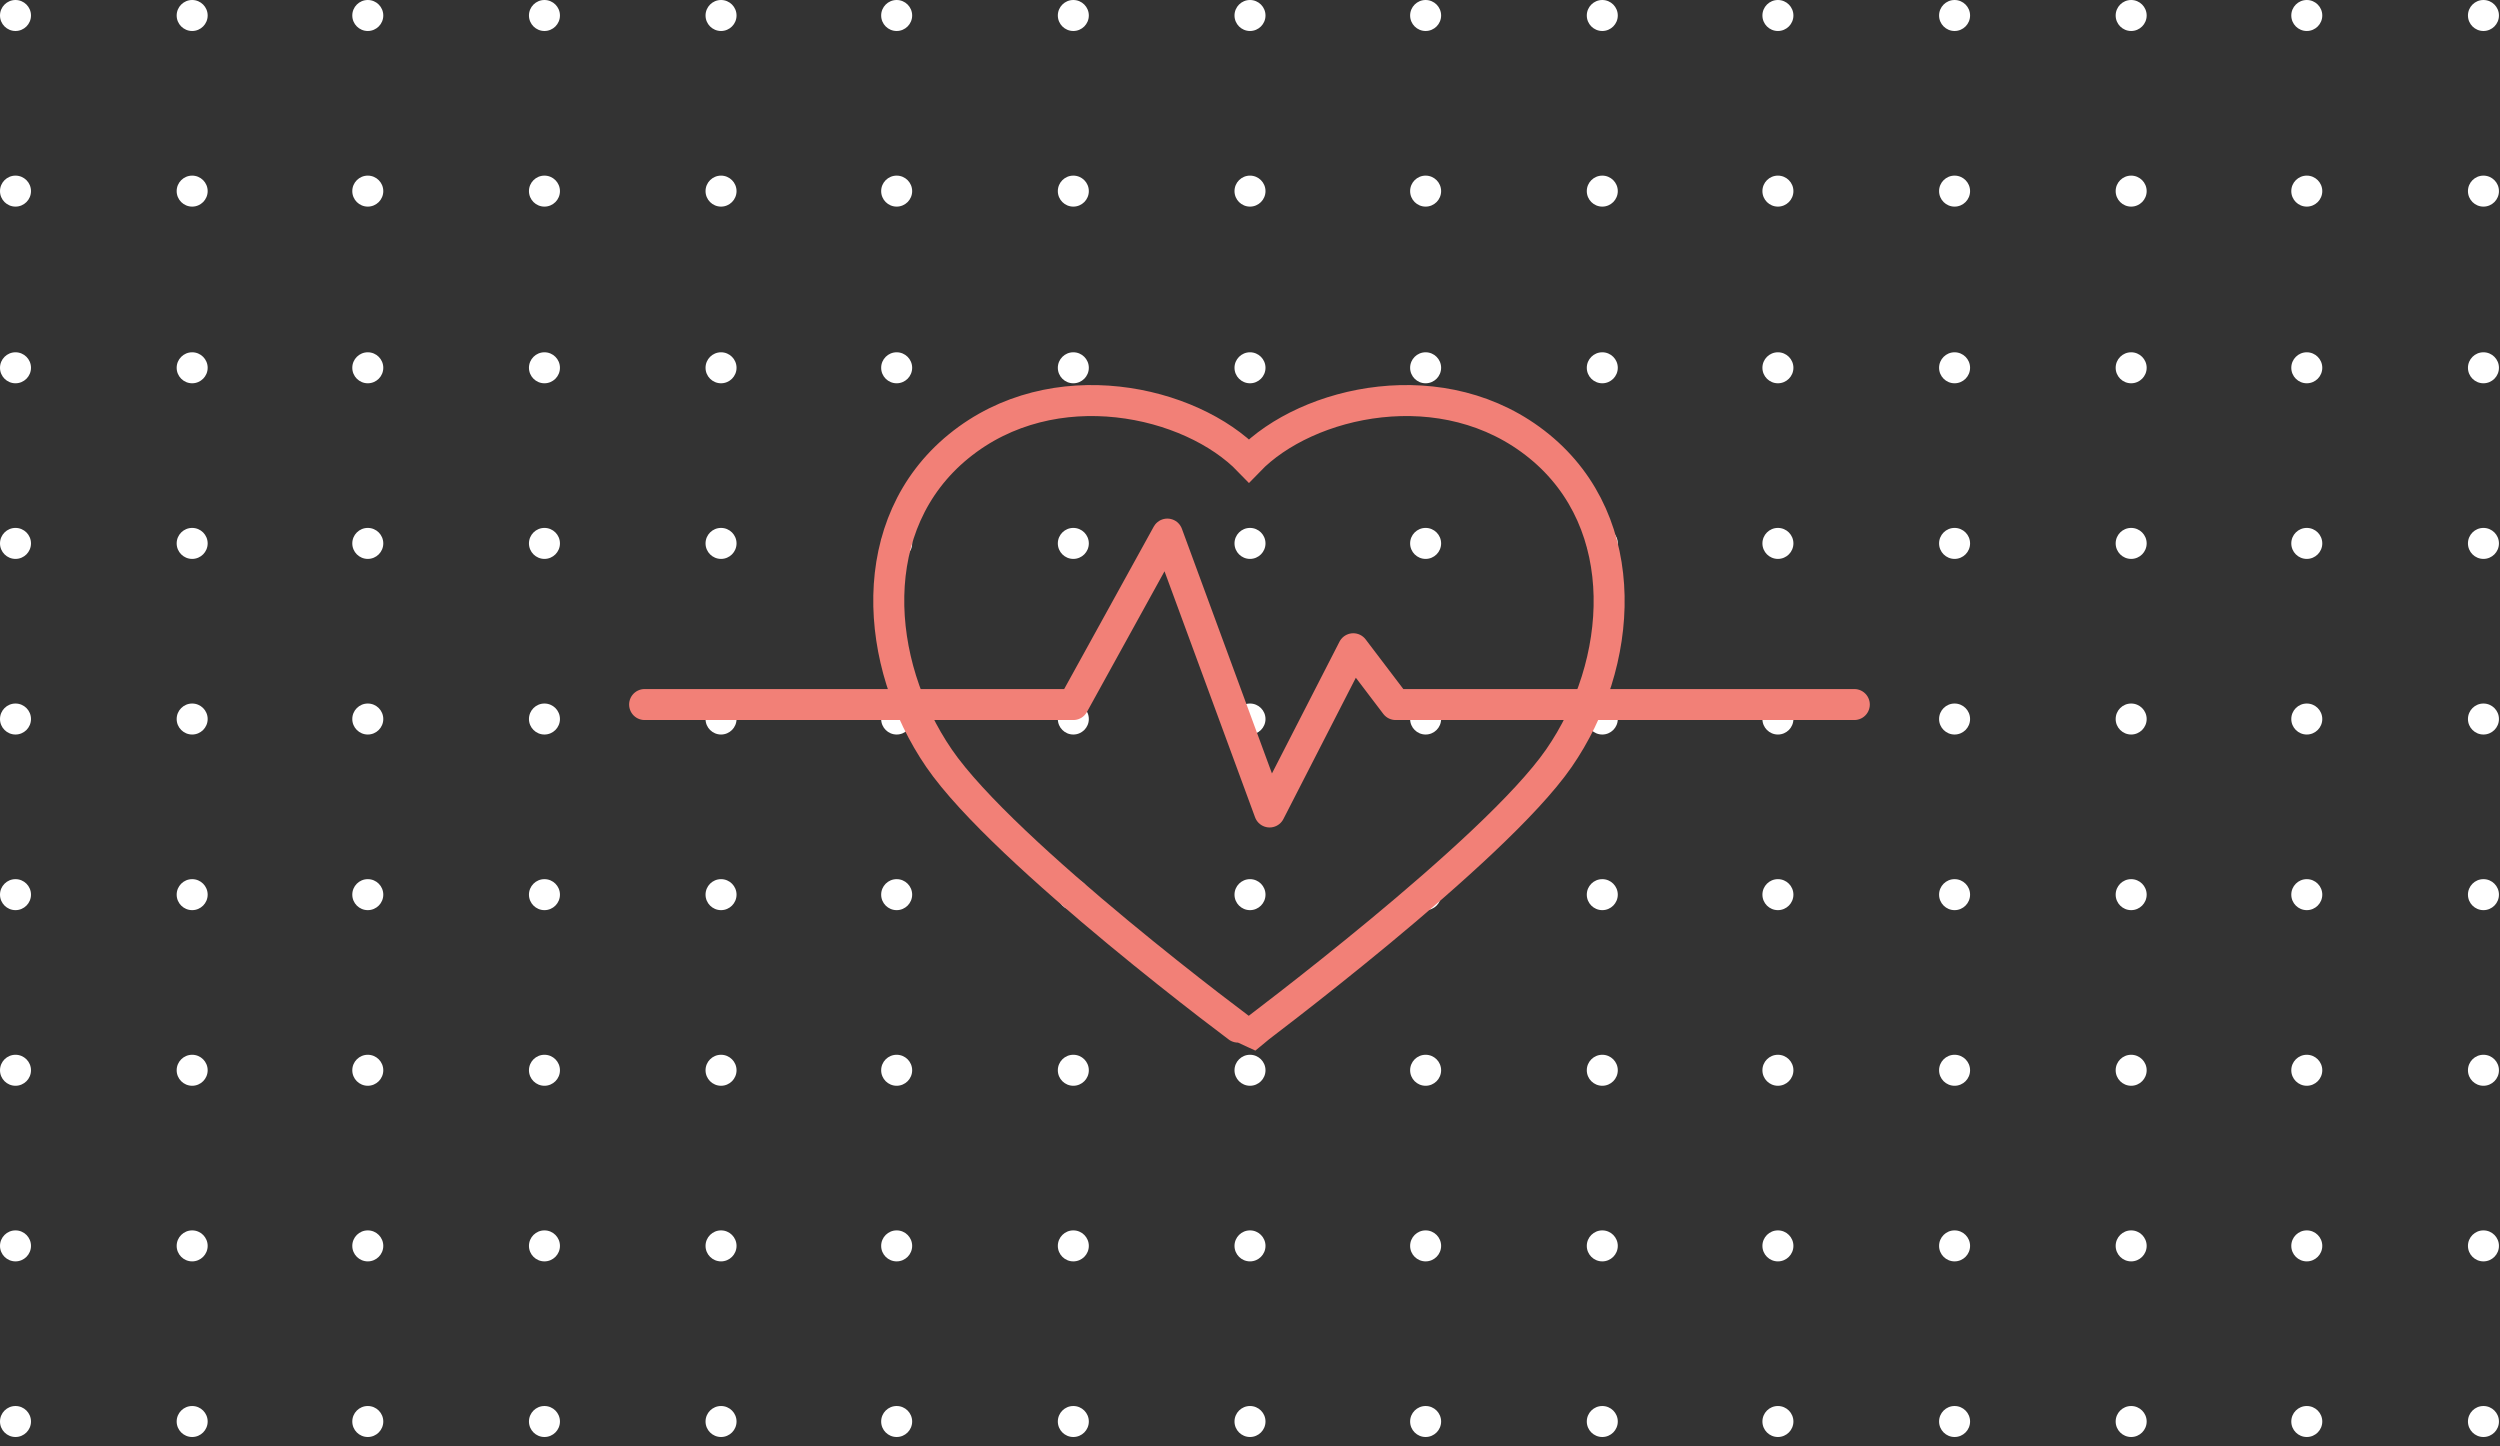 <svg width="242" height="140" viewBox="0 0 242 140" fill="none" xmlns="http://www.w3.org/2000/svg">
<rect x="0" y="0" width="242" height="140" fill="#333333" stroke="none"/>
<path d="M1.5 37.102C2.328 37.102 3 36.43 3 35.602C3 34.773 2.328 34.102 1.5 34.102C0.672 34.102 0 34.773 0 35.602C0 36.43 0.672 37.102 1.5 37.102Z" fill="white"/>
<path d="M1.5 54.102C2.328 54.102 3 53.43 3 52.602C3 51.773 2.328 51.102 1.5 51.102C0.672 51.102 0 51.773 0 52.602C0 53.43 0.672 54.102 1.5 54.102Z" fill="white"/>
<path d="M1.5 71.102C2.328 71.102 3 70.43 3 69.602C3 68.773 2.328 68.102 1.5 68.102C0.672 68.102 0 68.773 0 69.602C0 70.43 0.672 71.102 1.5 71.102Z" fill="white"/>
<path d="M1.5 88.102C2.328 88.102 3 87.43 3 86.602C3 85.773 2.328 85.102 1.5 85.102C0.672 85.102 0 85.773 0 86.602C0 87.43 0.672 88.102 1.5 88.102Z" fill="white"/>
<path d="M1.5 105.102C2.328 105.102 3 104.43 3 103.602C3 102.773 2.328 102.102 1.5 102.102C0.672 102.102 0 102.773 0 103.602C0 104.43 0.672 105.102 1.5 105.102Z" fill="white"/>
<path d="M1.5 122.102C2.328 122.102 3 121.43 3 120.602C3 119.773 2.328 119.102 1.5 119.102C0.672 119.102 0 119.773 0 120.602C0 121.43 0.672 122.102 1.5 122.102Z" fill="white"/>
<path d="M1.5 139.102C2.328 139.102 3 138.43 3 137.602C3 136.773 2.328 136.102 1.5 136.102C0.672 136.102 0 136.773 0 137.602C0 138.43 0.672 139.102 1.5 139.102Z" fill="white"/>
<path d="M18.602 37.102C19.43 37.102 20.102 36.43 20.102 35.602C20.102 34.773 19.43 34.102 18.602 34.102C17.773 34.102 17.102 34.773 17.102 35.602C17.102 36.43 17.773 37.102 18.602 37.102Z" fill="white"/>
<path d="M18.602 54.102C19.43 54.102 20.102 53.43 20.102 52.602C20.102 51.773 19.43 51.102 18.602 51.102C17.773 51.102 17.102 51.773 17.102 52.602C17.102 53.43 17.773 54.102 18.602 54.102Z" fill="white"/>
<path d="M18.602 71.102C19.43 71.102 20.102 70.43 20.102 69.602C20.102 68.773 19.43 68.102 18.602 68.102C17.773 68.102 17.102 68.773 17.102 69.602C17.102 70.43 17.773 71.102 18.602 71.102Z" fill="white"/>
<path d="M18.602 88.102C19.43 88.102 20.102 87.43 20.102 86.602C20.102 85.773 19.43 85.102 18.602 85.102C17.773 85.102 17.102 85.773 17.102 86.602C17.102 87.43 17.773 88.102 18.602 88.102Z" fill="white"/>
<path d="M18.602 105.102C19.43 105.102 20.102 104.43 20.102 103.602C20.102 102.773 19.43 102.102 18.602 102.102C17.773 102.102 17.102 102.773 17.102 103.602C17.102 104.43 17.773 105.102 18.602 105.102Z" fill="white"/>
<path d="M18.602 122.102C19.43 122.102 20.102 121.43 20.102 120.602C20.102 119.773 19.43 119.102 18.602 119.102C17.773 119.102 17.102 119.773 17.102 120.602C17.102 121.43 17.773 122.102 18.602 122.102Z" fill="white"/>
<path d="M18.602 139.102C19.43 139.102 20.102 138.43 20.102 137.602C20.102 136.773 19.43 136.102 18.602 136.102C17.773 136.102 17.102 136.773 17.102 137.602C17.102 138.43 17.773 139.102 18.602 139.102Z" fill="white"/>
<path d="M35.602 37.102C36.43 37.102 37.102 36.43 37.102 35.602C37.102 34.773 36.43 34.102 35.602 34.102C34.773 34.102 34.102 34.773 34.102 35.602C34.102 36.43 34.773 37.102 35.602 37.102Z" fill="white"/>
<path d="M35.602 54.102C36.43 54.102 37.102 53.43 37.102 52.602C37.102 51.773 36.43 51.102 35.602 51.102C34.773 51.102 34.102 51.773 34.102 52.602C34.102 53.43 34.773 54.102 35.602 54.102Z" fill="white"/>
<path d="M35.602 71.102C36.43 71.102 37.102 70.43 37.102 69.602C37.102 68.773 36.43 68.102 35.602 68.102C34.773 68.102 34.102 68.773 34.102 69.602C34.102 70.43 34.773 71.102 35.602 71.102Z" fill="white"/>
<path d="M35.602 88.102C36.43 88.102 37.102 87.43 37.102 86.602C37.102 85.773 36.43 85.102 35.602 85.102C34.773 85.102 34.102 85.773 34.102 86.602C34.102 87.43 34.773 88.102 35.602 88.102Z" fill="white"/>
<path d="M35.602 105.102C36.43 105.102 37.102 104.43 37.102 103.602C37.102 102.773 36.43 102.102 35.602 102.102C34.773 102.102 34.102 102.773 34.102 103.602C34.102 104.43 34.773 105.102 35.602 105.102Z" fill="white"/>
<path d="M35.602 122.102C36.43 122.102 37.102 121.43 37.102 120.602C37.102 119.773 36.43 119.102 35.602 119.102C34.773 119.102 34.102 119.773 34.102 120.602C34.102 121.43 34.773 122.102 35.602 122.102Z" fill="white"/>
<path d="M35.602 139.102C36.43 139.102 37.102 138.43 37.102 137.602C37.102 136.773 36.43 136.102 35.602 136.102C34.773 136.102 34.102 136.773 34.102 137.602C34.102 138.43 34.773 139.102 35.602 139.102Z" fill="white"/>
<path d="M52.703 37.102C53.532 37.102 54.203 36.43 54.203 35.602C54.203 34.773 53.532 34.102 52.703 34.102C51.875 34.102 51.203 34.773 51.203 35.602C51.203 36.43 51.875 37.102 52.703 37.102Z" fill="white"/>
<path d="M52.703 54.102C53.532 54.102 54.203 53.43 54.203 52.602C54.203 51.773 53.532 51.102 52.703 51.102C51.875 51.102 51.203 51.773 51.203 52.602C51.203 53.43 51.875 54.102 52.703 54.102Z" fill="white"/>
<path d="M52.703 71.102C53.532 71.102 54.203 70.43 54.203 69.602C54.203 68.773 53.532 68.102 52.703 68.102C51.875 68.102 51.203 68.773 51.203 69.602C51.203 70.43 51.875 71.102 52.703 71.102Z" fill="white"/>
<path d="M52.703 88.102C53.532 88.102 54.203 87.43 54.203 86.602C54.203 85.773 53.532 85.102 52.703 85.102C51.875 85.102 51.203 85.773 51.203 86.602C51.203 87.43 51.875 88.102 52.703 88.102Z" fill="white"/>
<path d="M52.703 105.102C53.532 105.102 54.203 104.43 54.203 103.602C54.203 102.773 53.532 102.102 52.703 102.102C51.875 102.102 51.203 102.773 51.203 103.602C51.203 104.43 51.875 105.102 52.703 105.102Z" fill="white"/>
<path d="M52.703 122.102C53.532 122.102 54.203 121.43 54.203 120.602C54.203 119.773 53.532 119.102 52.703 119.102C51.875 119.102 51.203 119.773 51.203 120.602C51.203 121.43 51.875 122.102 52.703 122.102Z" fill="white"/>
<path d="M52.703 139.102C53.532 139.102 54.203 138.43 54.203 137.602C54.203 136.773 53.532 136.102 52.703 136.102C51.875 136.102 51.203 136.773 51.203 137.602C51.203 138.43 51.875 139.102 52.703 139.102Z" fill="white"/>
<path d="M69.797 37.102C70.625 37.102 71.297 36.43 71.297 35.602C71.297 34.773 70.625 34.102 69.797 34.102C68.968 34.102 68.297 34.773 68.297 35.602C68.297 36.43 68.968 37.102 69.797 37.102Z" fill="white"/>
<path d="M69.797 54.102C70.625 54.102 71.297 53.43 71.297 52.602C71.297 51.773 70.625 51.102 69.797 51.102C68.968 51.102 68.297 51.773 68.297 52.602C68.297 53.43 68.968 54.102 69.797 54.102Z" fill="white"/>
<path d="M69.797 71.102C70.625 71.102 71.297 70.43 71.297 69.602C71.297 68.773 70.625 68.102 69.797 68.102C68.968 68.102 68.297 68.773 68.297 69.602C68.297 70.43 68.968 71.102 69.797 71.102Z" fill="white"/>
<path d="M69.797 88.102C70.625 88.102 71.297 87.43 71.297 86.602C71.297 85.773 70.625 85.102 69.797 85.102C68.968 85.102 68.297 85.773 68.297 86.602C68.297 87.43 68.968 88.102 69.797 88.102Z" fill="white"/>
<path d="M69.797 105.102C70.625 105.102 71.297 104.43 71.297 103.602C71.297 102.773 70.625 102.102 69.797 102.102C68.968 102.102 68.297 102.773 68.297 103.602C68.297 104.43 68.968 105.102 69.797 105.102Z" fill="white"/>
<path d="M69.797 122.102C70.625 122.102 71.297 121.43 71.297 120.602C71.297 119.773 70.625 119.102 69.797 119.102C68.968 119.102 68.297 119.773 68.297 120.602C68.297 121.43 68.968 122.102 69.797 122.102Z" fill="white"/>
<path d="M69.797 139.102C70.625 139.102 71.297 138.43 71.297 137.602C71.297 136.773 70.625 136.102 69.797 136.102C68.968 136.102 68.297 136.773 68.297 137.602C68.297 138.43 68.968 139.102 69.797 139.102Z" fill="white"/>
<path d="M86.797 37.102C87.625 37.102 88.297 36.43 88.297 35.602C88.297 34.773 87.625 34.102 86.797 34.102C85.968 34.102 85.297 34.773 85.297 35.602C85.297 36.43 85.968 37.102 86.797 37.102Z" fill="white"/>
<path d="M86.797 54.102C87.625 54.102 88.297 53.43 88.297 52.602C88.297 51.773 87.625 51.102 86.797 51.102C85.968 51.102 85.297 51.773 85.297 52.602C85.297 53.43 85.968 54.102 86.797 54.102Z" fill="white"/>
<path d="M86.797 71.102C87.625 71.102 88.297 70.43 88.297 69.602C88.297 68.773 87.625 68.102 86.797 68.102C85.968 68.102 85.297 68.773 85.297 69.602C85.297 70.43 85.968 71.102 86.797 71.102Z" fill="white"/>
<path d="M86.797 88.102C87.625 88.102 88.297 87.43 88.297 86.602C88.297 85.773 87.625 85.102 86.797 85.102C85.968 85.102 85.297 85.773 85.297 86.602C85.297 87.43 85.968 88.102 86.797 88.102Z" fill="white"/>
<path d="M86.797 105.102C87.625 105.102 88.297 104.43 88.297 103.602C88.297 102.773 87.625 102.102 86.797 102.102C85.968 102.102 85.297 102.773 85.297 103.602C85.297 104.43 85.968 105.102 86.797 105.102Z" fill="white"/>
<path d="M86.797 122.102C87.625 122.102 88.297 121.43 88.297 120.602C88.297 119.773 87.625 119.102 86.797 119.102C85.968 119.102 85.297 119.773 85.297 120.602C85.297 121.43 85.968 122.102 86.797 122.102Z" fill="white"/>
<path d="M86.797 139.102C87.625 139.102 88.297 138.43 88.297 137.602C88.297 136.773 87.625 136.102 86.797 136.102C85.968 136.102 85.297 136.773 85.297 137.602C85.297 138.43 85.968 139.102 86.797 139.102Z" fill="white"/>
<path d="M103.898 37.102C104.727 37.102 105.398 36.43 105.398 35.602C105.398 34.773 104.727 34.102 103.898 34.102C103.07 34.102 102.398 34.773 102.398 35.602C102.398 36.43 103.07 37.102 103.898 37.102Z" fill="white"/>
<path d="M103.898 54.102C104.727 54.102 105.398 53.43 105.398 52.602C105.398 51.773 104.727 51.102 103.898 51.102C103.07 51.102 102.398 51.773 102.398 52.602C102.398 53.43 103.07 54.102 103.898 54.102Z" fill="white"/>
<path d="M103.898 71.102C104.727 71.102 105.398 70.43 105.398 69.602C105.398 68.773 104.727 68.102 103.898 68.102C103.07 68.102 102.398 68.773 102.398 69.602C102.398 70.43 103.07 71.102 103.898 71.102Z" fill="white"/>
<path d="M103.898 88.102C104.727 88.102 105.398 87.43 105.398 86.602C105.398 85.773 104.727 85.102 103.898 85.102C103.07 85.102 102.398 85.773 102.398 86.602C102.398 87.43 103.07 88.102 103.898 88.102Z" fill="white"/>
<path d="M103.898 105.102C104.727 105.102 105.398 104.43 105.398 103.602C105.398 102.773 104.727 102.102 103.898 102.102C103.07 102.102 102.398 102.773 102.398 103.602C102.398 104.43 103.07 105.102 103.898 105.102Z" fill="white"/>
<path d="M103.898 122.102C104.727 122.102 105.398 121.43 105.398 120.602C105.398 119.773 104.727 119.102 103.898 119.102C103.07 119.102 102.398 119.773 102.398 120.602C102.398 121.43 103.07 122.102 103.898 122.102Z" fill="white"/>
<path d="M103.898 139.102C104.727 139.102 105.398 138.43 105.398 137.602C105.398 136.773 104.727 136.102 103.898 136.102C103.07 136.102 102.398 136.773 102.398 137.602C102.398 138.43 103.07 139.102 103.898 139.102Z" fill="white"/>
<path d="M121 37.102C121.828 37.102 122.5 36.43 122.5 35.602C122.5 34.773 121.828 34.102 121 34.102C120.172 34.102 119.5 34.773 119.5 35.602C119.5 36.43 120.172 37.102 121 37.102Z" fill="white"/>
<path d="M121 54.102C121.828 54.102 122.5 53.43 122.5 52.602C122.5 51.773 121.828 51.102 121 51.102C120.172 51.102 119.5 51.773 119.5 52.602C119.5 53.43 120.172 54.102 121 54.102Z" fill="white"/>
<path d="M121 71.102C121.828 71.102 122.5 70.43 122.5 69.602C122.5 68.773 121.828 68.102 121 68.102C120.172 68.102 119.5 68.773 119.5 69.602C119.5 70.43 120.172 71.102 121 71.102Z" fill="white"/>
<path d="M121 88.102C121.828 88.102 122.5 87.43 122.5 86.602C122.5 85.773 121.828 85.102 121 85.102C120.172 85.102 119.5 85.773 119.5 86.602C119.5 87.43 120.172 88.102 121 88.102Z" fill="white"/>
<path d="M121 105.102C121.828 105.102 122.5 104.43 122.5 103.602C122.5 102.773 121.828 102.102 121 102.102C120.172 102.102 119.5 102.773 119.5 103.602C119.5 104.43 120.172 105.102 121 105.102Z" fill="white"/>
<path d="M121 122.102C121.828 122.102 122.5 121.43 122.5 120.602C122.5 119.773 121.828 119.102 121 119.102C120.172 119.102 119.5 119.773 119.5 120.602C119.5 121.43 120.172 122.102 121 122.102Z" fill="white"/>
<path d="M121 139.102C121.828 139.102 122.5 138.43 122.5 137.602C122.5 136.773 121.828 136.102 121 136.102C120.172 136.102 119.5 136.773 119.5 137.602C119.5 138.43 120.172 139.102 121 139.102Z" fill="white"/>
<path d="M138 37.102C138.828 37.102 139.5 36.43 139.5 35.602C139.5 34.773 138.828 34.102 138 34.102C137.172 34.102 136.5 34.773 136.5 35.602C136.5 36.43 137.172 37.102 138 37.102Z" fill="white"/>
<path d="M138 54.102C138.828 54.102 139.5 53.43 139.5 52.602C139.5 51.773 138.828 51.102 138 51.102C137.172 51.102 136.5 51.773 136.5 52.602C136.5 53.43 137.172 54.102 138 54.102Z" fill="white"/>
<path d="M138 71.102C138.828 71.102 139.5 70.43 139.5 69.602C139.5 68.773 138.828 68.102 138 68.102C137.172 68.102 136.5 68.773 136.5 69.602C136.5 70.43 137.172 71.102 138 71.102Z" fill="white"/>
<path d="M138 88.102C138.828 88.102 139.5 87.43 139.5 86.602C139.5 85.773 138.828 85.102 138 85.102C137.172 85.102 136.5 85.773 136.5 86.602C136.5 87.43 137.172 88.102 138 88.102Z" fill="white"/>
<path d="M138 105.102C138.828 105.102 139.5 104.43 139.5 103.602C139.5 102.773 138.828 102.102 138 102.102C137.172 102.102 136.5 102.773 136.5 103.602C136.5 104.43 137.172 105.102 138 105.102Z" fill="white"/>
<path d="M138 122.102C138.828 122.102 139.5 121.43 139.5 120.602C139.5 119.773 138.828 119.102 138 119.102C137.172 119.102 136.5 119.773 136.5 120.602C136.5 121.43 137.172 122.102 138 122.102Z" fill="white"/>
<path d="M138 139.102C138.828 139.102 139.5 138.43 139.5 137.602C139.5 136.773 138.828 136.102 138 136.102C137.172 136.102 136.5 136.773 136.5 137.602C136.5 138.43 137.172 139.102 138 139.102Z" fill="white"/>
<path d="M155.102 37.102C155.93 37.102 156.602 36.43 156.602 35.602C156.602 34.773 155.93 34.102 155.102 34.102C154.273 34.102 153.602 34.773 153.602 35.602C153.602 36.43 154.273 37.102 155.102 37.102Z" fill="white"/>
<path d="M155.102 54.102C155.93 54.102 156.602 53.43 156.602 52.602C156.602 51.773 155.93 51.102 155.102 51.102C154.273 51.102 153.602 51.773 153.602 52.602C153.602 53.43 154.273 54.102 155.102 54.102Z" fill="white"/>
<path d="M155.102 71.102C155.93 71.102 156.602 70.43 156.602 69.602C156.602 68.773 155.93 68.102 155.102 68.102C154.273 68.102 153.602 68.773 153.602 69.602C153.602 70.43 154.273 71.102 155.102 71.102Z" fill="white"/>
<path d="M155.102 88.102C155.93 88.102 156.602 87.43 156.602 86.602C156.602 85.773 155.93 85.102 155.102 85.102C154.273 85.102 153.602 85.773 153.602 86.602C153.602 87.43 154.273 88.102 155.102 88.102Z" fill="white"/>
<path d="M155.102 105.102C155.93 105.102 156.602 104.43 156.602 103.602C156.602 102.773 155.93 102.102 155.102 102.102C154.273 102.102 153.602 102.773 153.602 103.602C153.602 104.43 154.273 105.102 155.102 105.102Z" fill="white"/>
<path d="M155.102 122.102C155.93 122.102 156.602 121.43 156.602 120.602C156.602 119.773 155.93 119.102 155.102 119.102C154.273 119.102 153.602 119.773 153.602 120.602C153.602 121.43 154.273 122.102 155.102 122.102Z" fill="white"/>
<path d="M155.102 139.102C155.93 139.102 156.602 138.43 156.602 137.602C156.602 136.773 155.93 136.102 155.102 136.102C154.273 136.102 153.602 136.773 153.602 137.602C153.602 138.43 154.273 139.102 155.102 139.102Z" fill="white"/>
<path d="M172.102 37.102C172.93 37.102 173.602 36.43 173.602 35.602C173.602 34.773 172.93 34.102 172.102 34.102C171.273 34.102 170.602 34.773 170.602 35.602C170.602 36.43 171.273 37.102 172.102 37.102Z" fill="white"/>
<path d="M172.102 54.102C172.93 54.102 173.602 53.43 173.602 52.602C173.602 51.773 172.93 51.102 172.102 51.102C171.273 51.102 170.602 51.773 170.602 52.602C170.602 53.43 171.273 54.102 172.102 54.102Z" fill="white"/>
<path d="M172.102 71.102C172.93 71.102 173.602 70.43 173.602 69.602C173.602 68.773 172.93 68.102 172.102 68.102C171.273 68.102 170.602 68.773 170.602 69.602C170.602 70.43 171.273 71.102 172.102 71.102Z" fill="white"/>
<path d="M172.102 88.102C172.93 88.102 173.602 87.43 173.602 86.602C173.602 85.773 172.93 85.102 172.102 85.102C171.273 85.102 170.602 85.773 170.602 86.602C170.602 87.43 171.273 88.102 172.102 88.102Z" fill="white"/>
<path d="M172.102 105.102C172.93 105.102 173.602 104.43 173.602 103.602C173.602 102.773 172.93 102.102 172.102 102.102C171.273 102.102 170.602 102.773 170.602 103.602C170.602 104.43 171.273 105.102 172.102 105.102Z" fill="white"/>
<path d="M172.102 122.102C172.93 122.102 173.602 121.43 173.602 120.602C173.602 119.773 172.93 119.102 172.102 119.102C171.273 119.102 170.602 119.773 170.602 120.602C170.602 121.43 171.273 122.102 172.102 122.102Z" fill="white"/>
<path d="M172.102 139.102C172.93 139.102 173.602 138.43 173.602 137.602C173.602 136.773 172.93 136.102 172.102 136.102C171.273 136.102 170.602 136.773 170.602 137.602C170.602 138.43 171.273 139.102 172.102 139.102Z" fill="white"/>
<path d="M189.203 37.102C190.032 37.102 190.703 36.43 190.703 35.602C190.703 34.773 190.032 34.102 189.203 34.102C188.375 34.102 187.703 34.773 187.703 35.602C187.703 36.43 188.375 37.102 189.203 37.102Z" fill="white"/>
<path d="M189.203 54.102C190.032 54.102 190.703 53.43 190.703 52.602C190.703 51.773 190.032 51.102 189.203 51.102C188.375 51.102 187.703 51.773 187.703 52.602C187.703 53.43 188.375 54.102 189.203 54.102Z" fill="white"/>
<path d="M189.203 71.102C190.032 71.102 190.703 70.43 190.703 69.602C190.703 68.773 190.032 68.102 189.203 68.102C188.375 68.102 187.703 68.773 187.703 69.602C187.703 70.43 188.375 71.102 189.203 71.102Z" fill="white"/>
<path d="M189.203 88.102C190.032 88.102 190.703 87.43 190.703 86.602C190.703 85.773 190.032 85.102 189.203 85.102C188.375 85.102 187.703 85.773 187.703 86.602C187.703 87.43 188.375 88.102 189.203 88.102Z" fill="white"/>
<path d="M189.203 105.102C190.032 105.102 190.703 104.43 190.703 103.602C190.703 102.773 190.032 102.102 189.203 102.102C188.375 102.102 187.703 102.773 187.703 103.602C187.703 104.43 188.375 105.102 189.203 105.102Z" fill="white"/>
<path d="M189.203 122.102C190.032 122.102 190.703 121.43 190.703 120.602C190.703 119.773 190.032 119.102 189.203 119.102C188.375 119.102 187.703 119.773 187.703 120.602C187.703 121.43 188.375 122.102 189.203 122.102Z" fill="white"/>
<path d="M189.203 139.102C190.032 139.102 190.703 138.43 190.703 137.602C190.703 136.773 190.032 136.102 189.203 136.102C188.375 136.102 187.703 136.773 187.703 137.602C187.703 138.43 188.375 139.102 189.203 139.102Z" fill="white"/>
<path d="M206.297 37.102C207.125 37.102 207.797 36.43 207.797 35.602C207.797 34.773 207.125 34.102 206.297 34.102C205.468 34.102 204.797 34.773 204.797 35.602C204.797 36.43 205.468 37.102 206.297 37.102Z" fill="white"/>
<path d="M206.297 54.102C207.125 54.102 207.797 53.43 207.797 52.602C207.797 51.773 207.125 51.102 206.297 51.102C205.468 51.102 204.797 51.773 204.797 52.602C204.797 53.43 205.468 54.102 206.297 54.102Z" fill="white"/>
<path d="M206.297 71.102C207.125 71.102 207.797 70.43 207.797 69.602C207.797 68.773 207.125 68.102 206.297 68.102C205.468 68.102 204.797 68.773 204.797 69.602C204.797 70.43 205.468 71.102 206.297 71.102Z" fill="white"/>
<path d="M206.297 88.102C207.125 88.102 207.797 87.43 207.797 86.602C207.797 85.773 207.125 85.102 206.297 85.102C205.468 85.102 204.797 85.773 204.797 86.602C204.797 87.43 205.468 88.102 206.297 88.102Z" fill="white"/>
<path d="M206.297 105.102C207.125 105.102 207.797 104.43 207.797 103.602C207.797 102.773 207.125 102.102 206.297 102.102C205.468 102.102 204.797 102.773 204.797 103.602C204.797 104.43 205.468 105.102 206.297 105.102Z" fill="white"/>
<path d="M206.297 122.102C207.125 122.102 207.797 121.43 207.797 120.602C207.797 119.773 207.125 119.102 206.297 119.102C205.468 119.102 204.797 119.773 204.797 120.602C204.797 121.43 205.468 122.102 206.297 122.102Z" fill="white"/>
<path d="M206.297 139.102C207.125 139.102 207.797 138.43 207.797 137.602C207.797 136.773 207.125 136.102 206.297 136.102C205.468 136.102 204.797 136.773 204.797 137.602C204.797 138.43 205.468 139.102 206.297 139.102Z" fill="white"/>
<path d="M223.297 37.102C224.125 37.102 224.797 36.43 224.797 35.602C224.797 34.773 224.125 34.102 223.297 34.102C222.468 34.102 221.797 34.773 221.797 35.602C221.797 36.43 222.468 37.102 223.297 37.102Z" fill="white"/>
<path d="M223.297 54.102C224.125 54.102 224.797 53.43 224.797 52.602C224.797 51.773 224.125 51.102 223.297 51.102C222.468 51.102 221.797 51.773 221.797 52.602C221.797 53.43 222.468 54.102 223.297 54.102Z" fill="white"/>
<path d="M223.297 71.102C224.125 71.102 224.797 70.43 224.797 69.602C224.797 68.773 224.125 68.102 223.297 68.102C222.468 68.102 221.797 68.773 221.797 69.602C221.797 70.43 222.468 71.102 223.297 71.102Z" fill="white"/>
<path d="M223.297 88.102C224.125 88.102 224.797 87.43 224.797 86.602C224.797 85.773 224.125 85.102 223.297 85.102C222.468 85.102 221.797 85.773 221.797 86.602C221.797 87.43 222.468 88.102 223.297 88.102Z" fill="white"/>
<path d="M223.297 105.102C224.125 105.102 224.797 104.43 224.797 103.602C224.797 102.773 224.125 102.102 223.297 102.102C222.468 102.102 221.797 102.773 221.797 103.602C221.797 104.43 222.468 105.102 223.297 105.102Z" fill="white"/>
<path d="M223.297 122.102C224.125 122.102 224.797 121.43 224.797 120.602C224.797 119.773 224.125 119.102 223.297 119.102C222.468 119.102 221.797 119.773 221.797 120.602C221.797 121.43 222.468 122.102 223.297 122.102Z" fill="white"/>
<path d="M223.297 139.102C224.125 139.102 224.797 138.43 224.797 137.602C224.797 136.773 224.125 136.102 223.297 136.102C222.468 136.102 221.797 136.773 221.797 137.602C221.797 138.43 222.468 139.102 223.297 139.102Z" fill="white"/>
<path d="M240.398 37.102C241.227 37.102 241.898 36.43 241.898 35.602C241.898 34.773 241.227 34.102 240.398 34.102C239.57 34.102 238.898 34.773 238.898 35.602C238.898 36.43 239.57 37.102 240.398 37.102Z" fill="white"/>
<path d="M240.398 54.102C241.227 54.102 241.898 53.43 241.898 52.602C241.898 51.773 241.227 51.102 240.398 51.102C239.57 51.102 238.898 51.773 238.898 52.602C238.898 53.43 239.57 54.102 240.398 54.102Z" fill="white"/>
<path d="M240.398 71.102C241.227 71.102 241.898 70.43 241.898 69.602C241.898 68.773 241.227 68.102 240.398 68.102C239.57 68.102 238.898 68.773 238.898 69.602C238.898 70.43 239.57 71.102 240.398 71.102Z" fill="white"/>
<path d="M240.398 88.102C241.227 88.102 241.898 87.43 241.898 86.602C241.898 85.773 241.227 85.102 240.398 85.102C239.57 85.102 238.898 85.773 238.898 86.602C238.898 87.43 239.57 88.102 240.398 88.102Z" fill="white"/>
<path d="M240.398 105.102C241.227 105.102 241.898 104.43 241.898 103.602C241.898 102.773 241.227 102.102 240.398 102.102C239.57 102.102 238.898 102.773 238.898 103.602C238.898 104.43 239.57 105.102 240.398 105.102Z" fill="white"/>
<path d="M240.398 122.102C241.227 122.102 241.898 121.43 241.898 120.602C241.898 119.773 241.227 119.102 240.398 119.102C239.57 119.102 238.898 119.773 238.898 120.602C238.898 121.43 239.57 122.102 240.398 122.102Z" fill="white"/>
<path d="M240.398 139.102C241.227 139.102 241.898 138.43 241.898 137.602C241.898 136.773 241.227 136.102 240.398 136.102C239.57 136.102 238.898 136.773 238.898 137.602C238.898 138.43 239.57 139.102 240.398 139.102Z" fill="white"/>
<path d="M1.5 3C2.328 3 3 2.328 3 1.5C3 0.672 2.328 0 1.5 0C0.672 0 0 0.672 0 1.5C0 2.328 0.672 3 1.5 3Z" fill="white"/>
<path d="M1.5 20C2.328 20 3 19.328 3 18.5C3 17.672 2.328 17 1.5 17C0.672 17 0 17.672 0 18.5C0 19.328 0.672 20 1.5 20Z" fill="white"/>
<path d="M18.602 3C19.43 3 20.102 2.328 20.102 1.5C20.102 0.672 19.43 0 18.602 0C17.773 0 17.102 0.672 17.102 1.5C17.102 2.328 17.773 3 18.602 3Z" fill="white"/>
<path d="M18.602 20C19.43 20 20.102 19.328 20.102 18.5C20.102 17.672 19.43 17 18.602 17C17.773 17 17.102 17.672 17.102 18.5C17.102 19.328 17.773 20 18.602 20Z" fill="white"/>
<path d="M35.602 3C36.43 3 37.102 2.328 37.102 1.5C37.102 0.672 36.43 0 35.602 0C34.773 0 34.102 0.672 34.102 1.5C34.102 2.328 34.773 3 35.602 3Z" fill="white"/>
<path d="M35.602 20C36.43 20 37.102 19.328 37.102 18.5C37.102 17.672 36.43 17 35.602 17C34.773 17 34.102 17.672 34.102 18.5C34.102 19.328 34.773 20 35.602 20Z" fill="white"/>
<path d="M52.703 3C53.532 3 54.203 2.328 54.203 1.5C54.203 0.672 53.532 0 52.703 0C51.875 0 51.203 0.672 51.203 1.5C51.203 2.328 51.875 3 52.703 3Z" fill="white"/>
<path d="M52.703 20C53.532 20 54.203 19.328 54.203 18.5C54.203 17.672 53.532 17 52.703 17C51.875 17 51.203 17.672 51.203 18.5C51.203 19.328 51.875 20 52.703 20Z" fill="white"/>
<path d="M69.797 3C70.625 3 71.297 2.328 71.297 1.5C71.297 0.672 70.625 0 69.797 0C68.968 0 68.297 0.672 68.297 1.5C68.297 2.328 68.968 3 69.797 3Z" fill="white"/>
<path d="M69.797 20C70.625 20 71.297 19.328 71.297 18.5C71.297 17.672 70.625 17 69.797 17C68.968 17 68.297 17.672 68.297 18.5C68.297 19.328 68.968 20 69.797 20Z" fill="white"/>
<path d="M86.797 3C87.625 3 88.297 2.328 88.297 1.5C88.297 0.672 87.625 0 86.797 0C85.968 0 85.297 0.672 85.297 1.5C85.297 2.328 85.968 3 86.797 3Z" fill="white"/>
<path d="M86.797 20C87.625 20 88.297 19.328 88.297 18.5C88.297 17.672 87.625 17 86.797 17C85.968 17 85.297 17.672 85.297 18.5C85.297 19.328 85.968 20 86.797 20Z" fill="white"/>
<path d="M103.898 3C104.727 3 105.398 2.328 105.398 1.5C105.398 0.672 104.727 0 103.898 0C103.07 0 102.398 0.672 102.398 1.5C102.398 2.328 103.07 3 103.898 3Z" fill="white"/>
<path d="M103.898 20C104.727 20 105.398 19.328 105.398 18.5C105.398 17.672 104.727 17 103.898 17C103.07 17 102.398 17.672 102.398 18.5C102.398 19.328 103.07 20 103.898 20Z" fill="white"/>
<path d="M121 3C121.828 3 122.5 2.328 122.5 1.5C122.5 0.672 121.828 0 121 0C120.172 0 119.5 0.672 119.5 1.5C119.5 2.328 120.172 3 121 3Z" fill="white"/>
<path d="M121 20C121.828 20 122.5 19.328 122.5 18.5C122.5 17.672 121.828 17 121 17C120.172 17 119.5 17.672 119.5 18.5C119.5 19.328 120.172 20 121 20Z" fill="white"/>
<path d="M138 3C138.828 3 139.5 2.328 139.5 1.5C139.5 0.672 138.828 0 138 0C137.172 0 136.5 0.672 136.5 1.5C136.5 2.328 137.172 3 138 3Z" fill="white"/>
<path d="M138 20C138.828 20 139.5 19.328 139.5 18.5C139.5 17.672 138.828 17 138 17C137.172 17 136.5 17.672 136.5 18.5C136.5 19.328 137.172 20 138 20Z" fill="white"/>
<path d="M155.102 3C155.93 3 156.602 2.328 156.602 1.5C156.602 0.672 155.93 0 155.102 0C154.273 0 153.602 0.672 153.602 1.5C153.602 2.328 154.273 3 155.102 3Z" fill="white"/>
<path d="M155.102 20C155.93 20 156.602 19.328 156.602 18.5C156.602 17.672 155.93 17 155.102 17C154.273 17 153.602 17.672 153.602 18.5C153.602 19.328 154.273 20 155.102 20Z" fill="white"/>
<path d="M172.102 3C172.93 3 173.602 2.328 173.602 1.5C173.602 0.672 172.93 0 172.102 0C171.273 0 170.602 0.672 170.602 1.5C170.602 2.328 171.273 3 172.102 3Z" fill="white"/>
<path d="M172.102 20C172.93 20 173.602 19.328 173.602 18.5C173.602 17.672 172.93 17 172.102 17C171.273 17 170.602 17.672 170.602 18.5C170.602 19.328 171.273 20 172.102 20Z" fill="white"/>
<path d="M189.203 3C190.032 3 190.703 2.328 190.703 1.5C190.703 0.672 190.032 0 189.203 0C188.375 0 187.703 0.672 187.703 1.5C187.703 2.328 188.375 3 189.203 3Z" fill="white"/>
<path d="M189.203 20C190.032 20 190.703 19.328 190.703 18.5C190.703 17.672 190.032 17 189.203 17C188.375 17 187.703 17.672 187.703 18.5C187.703 19.328 188.375 20 189.203 20Z" fill="white"/>
<path d="M206.297 3C207.125 3 207.797 2.328 207.797 1.5C207.797 0.672 207.125 0 206.297 0C205.468 0 204.797 0.672 204.797 1.5C204.797 2.328 205.468 3 206.297 3Z" fill="white"/>
<path d="M206.297 20C207.125 20 207.797 19.328 207.797 18.5C207.797 17.672 207.125 17 206.297 17C205.468 17 204.797 17.672 204.797 18.5C204.797 19.328 205.468 20 206.297 20Z" fill="white"/>
<path d="M223.297 3C224.125 3 224.797 2.328 224.797 1.5C224.797 0.672 224.125 0 223.297 0C222.468 0 221.797 0.672 221.797 1.5C221.797 2.328 222.468 3 223.297 3Z" fill="white"/>
<path d="M223.297 20C224.125 20 224.797 19.328 224.797 18.5C224.797 17.672 224.125 17 223.297 17C222.468 17 221.797 17.672 221.797 18.5C221.797 19.328 222.468 20 223.297 20Z" fill="white"/>
<path d="M240.398 3C241.227 3 241.898 2.328 241.898 1.5C241.898 0.672 241.227 0 240.398 0C239.57 0 238.898 0.672 238.898 1.5C238.898 2.328 239.57 3 240.398 3Z" fill="white"/>
<path d="M240.398 20C241.227 20 241.898 19.328 241.898 18.5C241.898 17.672 241.227 17 240.398 17C239.57 17 238.898 17.672 238.898 18.5C238.898 19.328 239.57 20 240.398 20Z" fill="white"/>
<path d="M148.999 43.199C139.799 35.699 126.499 38.799 120.899 44.599C115.299 38.799 101.999 35.699 92.799 43.199C83.599 50.699 84.599 64.199 90.899 73.399C97.199 82.599 120.799 100.199 120.899 100.199C120.999 100.099 144.599 82.499 150.899 73.399C157.199 64.299 158.199 50.699 148.999 43.199Z" stroke="#F28077" stroke-width="3" stroke-miterlimit="10" stroke-linecap="round"/>
<path d="M62.398 68.199H103.898L112.998 51.699L122.898 78.599L130.998 62.799L135.098 68.199H179.498" stroke="#F28077" stroke-width="3" stroke-miterlimit="10" stroke-linecap="round" stroke-linejoin="round"/>
</svg>
